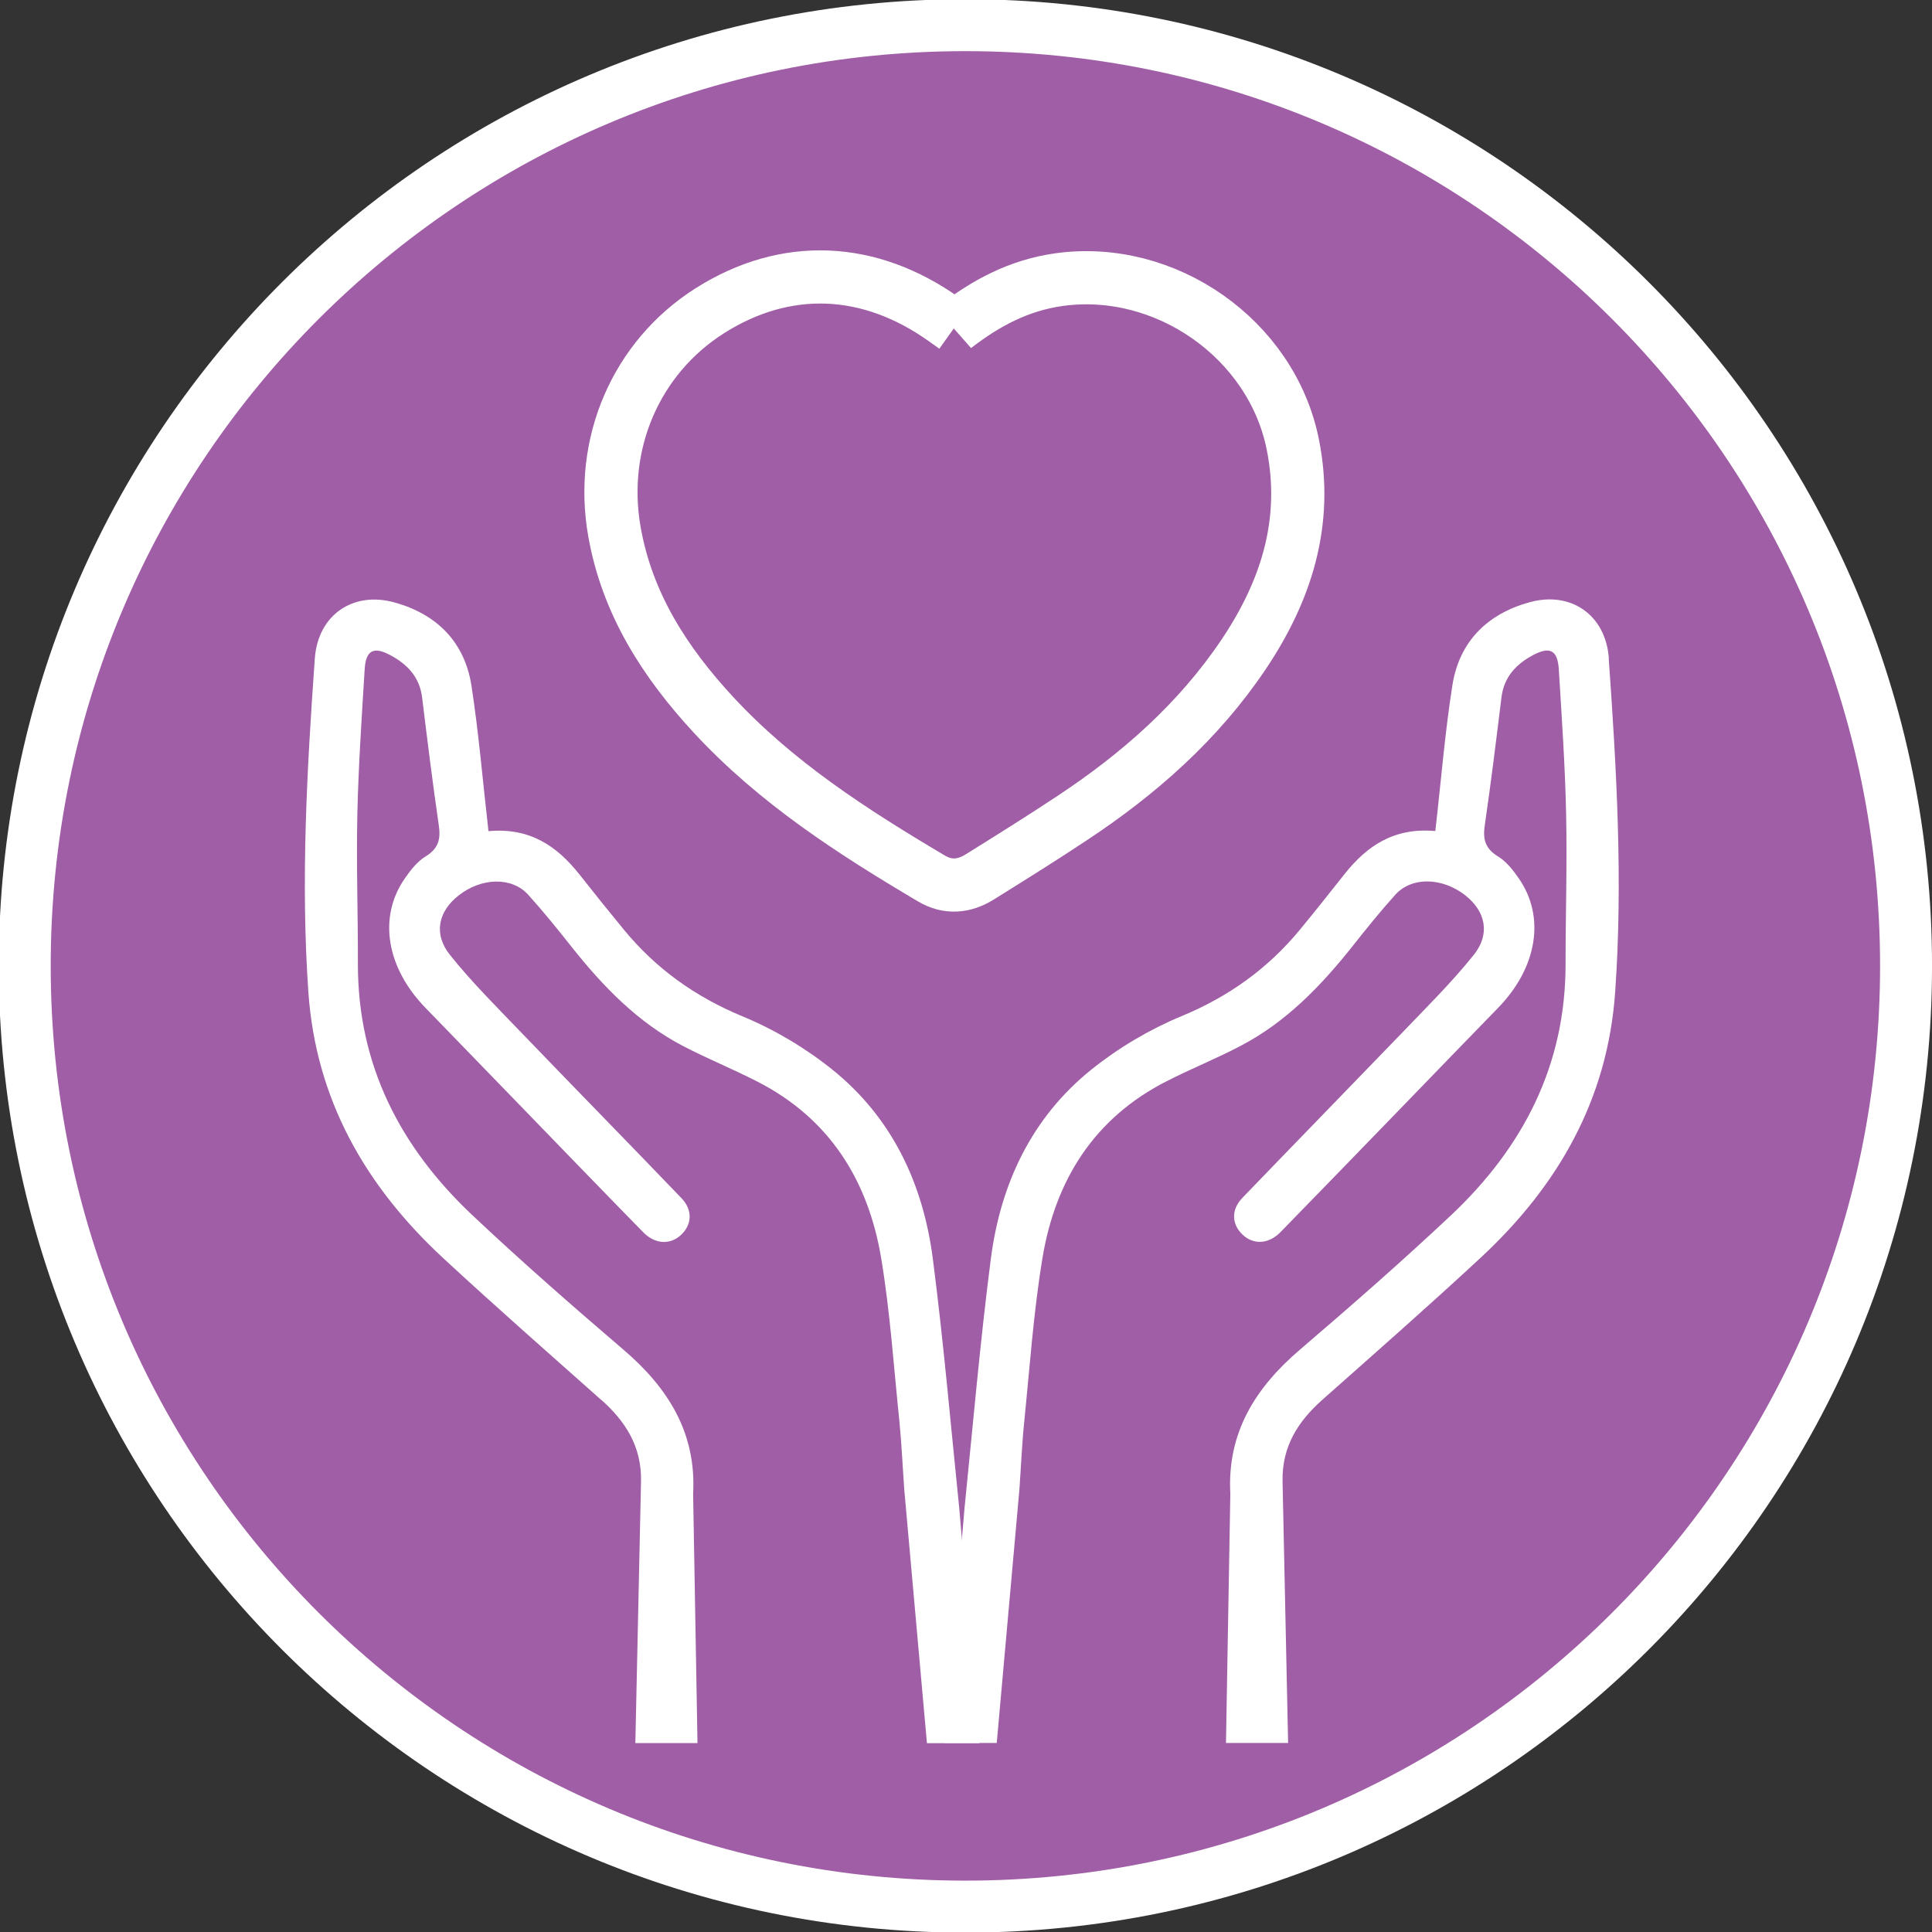 <?xml version="1.0" encoding="UTF-8"?>
<!-- Created with Inkscape (http://www.inkscape.org/) -->
<svg width="17.722mm" height="17.724mm" version="1.1" viewBox="0 0 17.722 17.724" xmlns="http://www.w3.org/2000/svg">
 <rect x="0" y="0" width="17.722" height="17.724" fill="#333333" stroke="none"/>
 <g transform="translate(3.418 -105.45)">
  <path d="m14.066 114.31c0 4.763-3.861 8.624-8.624 8.624-4.763 0-8.623-3.861-8.623-8.624s3.86-8.624 8.623-8.624c4.763 0 8.624 3.861 8.624 8.624" fill="#a05ea6"/>
  <g transform="matrix(.353 0 0 -.353 14.066 114.31)">
   <path d="m0 0c0-13.5-10.945-24.445-24.445-24.445s-24.442 10.945-24.442 24.445 10.942 24.445 24.442 24.445 24.445-10.945 24.445-24.445z" fill="none" stroke="#fff" stroke-miterlimit="10" stroke-width="1.35"/>
  </g>
  <g transform="matrix(.353 0 0 -.353 5.34 108.45)">
   <path d="m0 0c0.814 0.631 1.675 1.086 2.7 1.231 2.766 0.391 5.535-1.537 6.084-4.282 0.404-2.013-0.169-3.807-1.284-5.464-1.173-1.743-2.721-3.104-4.462-4.253-0.785-0.521-1.585-1.02-2.386-1.519-0.406-0.254-0.834-0.296-1.262-0.04-2.04 1.208-4.029 2.489-5.656 4.246-1.266 1.368-2.249 2.89-2.579 4.771-0.399 2.277 0.557 4.512 2.478 5.733 1.968 1.247 4.143 1.165 6.1-0.233 0.074-0.053 0.145-0.103 0.267-0.19z" fill="none" stroke="#fff" stroke-miterlimit="10" stroke-width="1.382"/>
  </g>
  <path d="m2.097 118.29c0.225 0.2 0.371 0.43 0.365 0.748l-0.052 2.401h0.57l-0.04-2.285c0.031-0.561-0.23-0.975-0.642-1.326-0.47-0.402-0.935-0.809-1.385-1.233-0.659-0.622-1.049-1.374-1.048-2.302 0.001-0.458-0.015-0.918-0.005-1.377 0.01-0.442 0.04-0.883 0.067-1.325 0.01-0.175 0.081-0.214 0.234-0.132 0.156 0.083 0.27 0.2 0.293 0.389 0.048 0.391 0.096 0.781 0.153 1.172 0.019 0.127-0.003 0.214-0.121 0.286-0.077 0.047-0.138 0.126-0.19 0.201-0.247 0.354-0.171 0.818 0.189 1.188 0.285 0.294 0.57 0.588 0.855 0.882 0.38 0.392 0.76 0.786 1.142 1.176 0.11 0.113 0.251 0.117 0.35 0.022 0.098-0.095 0.105-0.226 7.056e-4 -0.335-0.484-0.504-0.973-1.003-1.458-1.507-0.226-0.236-0.46-0.467-0.664-0.722-0.156-0.194-0.108-0.401 0.078-0.547 0.21-0.165 0.489-0.173 0.639-6e-3 0.139 0.154 0.27 0.316 0.398 0.478 0.288 0.363 0.607 0.693 1.022 0.909 0.222 0.116 0.455 0.21 0.677 0.324 0.667 0.339 1.022 0.91 1.141 1.626 0.082 0.495 0.115 0.999 0.167 1.499 0.02 0.204 0.029 0.409 0.044 0.619l0.208 2.327h0.481l-0.185-2.16c-0.078-0.761-0.144-1.525-0.242-2.284-0.089-0.688-0.373-1.293-0.921-1.734-0.248-0.199-0.533-0.369-0.827-0.49-0.433-0.18-0.791-0.436-1.085-0.793-0.139-0.169-0.276-0.339-0.411-0.511-0.204-0.256-0.45-0.428-0.832-0.394-0.053-0.461-0.089-0.903-0.157-1.34-0.064-0.399-0.321-0.652-0.706-0.758-0.376-0.105-0.701 0.112-0.73 0.515-0.072 1.018-0.13 2.038-0.059 3.06 0.069 0.986 0.524 1.778 1.234 2.437 0.477 0.442 0.966 0.871 1.452 1.303" fill="#fff"/>
  <path d="m11.34 111.49c-0.029-0.404-0.354-0.621-0.73-0.515-0.384 0.106-0.642 0.36-0.705 0.759-0.069 0.436-0.104 0.878-0.157 1.339-0.382-0.034-0.628 0.138-0.832 0.394-0.135 0.171-0.271 0.342-0.41 0.511-0.295 0.357-0.653 0.614-1.086 0.793-0.294 0.122-0.579 0.291-0.827 0.49-0.548 0.441-0.833 1.047-0.922 1.735-0.098 0.759-0.164 1.521-0.241 2.283l-0.186 2.159h0.481l0.208-2.327c0.015-0.21 0.023-0.415 0.044-0.619 0.051-0.5 0.085-1.004 0.167-1.5 0.118-0.715 0.473-1.286 1.141-1.625 0.223-0.114 0.456-0.207 0.678-0.324 0.415-0.217 0.733-0.546 1.021-0.908 0.129-0.163 0.259-0.325 0.398-0.479 0.151-0.166 0.43-0.158 0.64 6e-3 0.186 0.146 0.234 0.353 0.078 0.548-0.204 0.254-0.438 0.485-0.665 0.722-0.485 0.503-0.973 1.003-1.457 1.506-0.105 0.109-0.098 0.241 7.056e-4 0.336 0.098 0.095 0.239 0.091 0.349-0.022 0.382-0.391 0.762-0.784 1.142-1.176 0.284-0.294 0.569-0.588 0.854-0.881 0.36-0.37 0.436-0.835 0.189-1.189-0.052-0.075-0.114-0.155-0.19-0.2-0.119-0.073-0.14-0.16-0.121-0.287 0.057-0.39 0.105-0.781 0.153-1.172 0.023-0.189 0.137-0.307 0.292-0.389 0.153-0.081 0.224-0.043 0.234 0.132 0.027 0.442 0.058 0.883 0.067 1.326 0.01 0.459-0.005 0.917-0.005 1.377 0.001 0.927-0.389 1.68-1.048 2.302-0.45 0.423-0.915 0.83-1.385 1.232-0.412 0.351-0.673 0.765-0.642 1.326l-0.04 2.285h0.57l-0.051-2.4c-0.006-0.319 0.14-0.548 0.365-0.748 0.486-0.431 0.976-0.861 1.452-1.303 0.71-0.659 1.165-1.451 1.234-2.437 0.072-1.021 0.013-2.041-0.059-3.06" fill="#fff"/>
 </g>
</svg>
